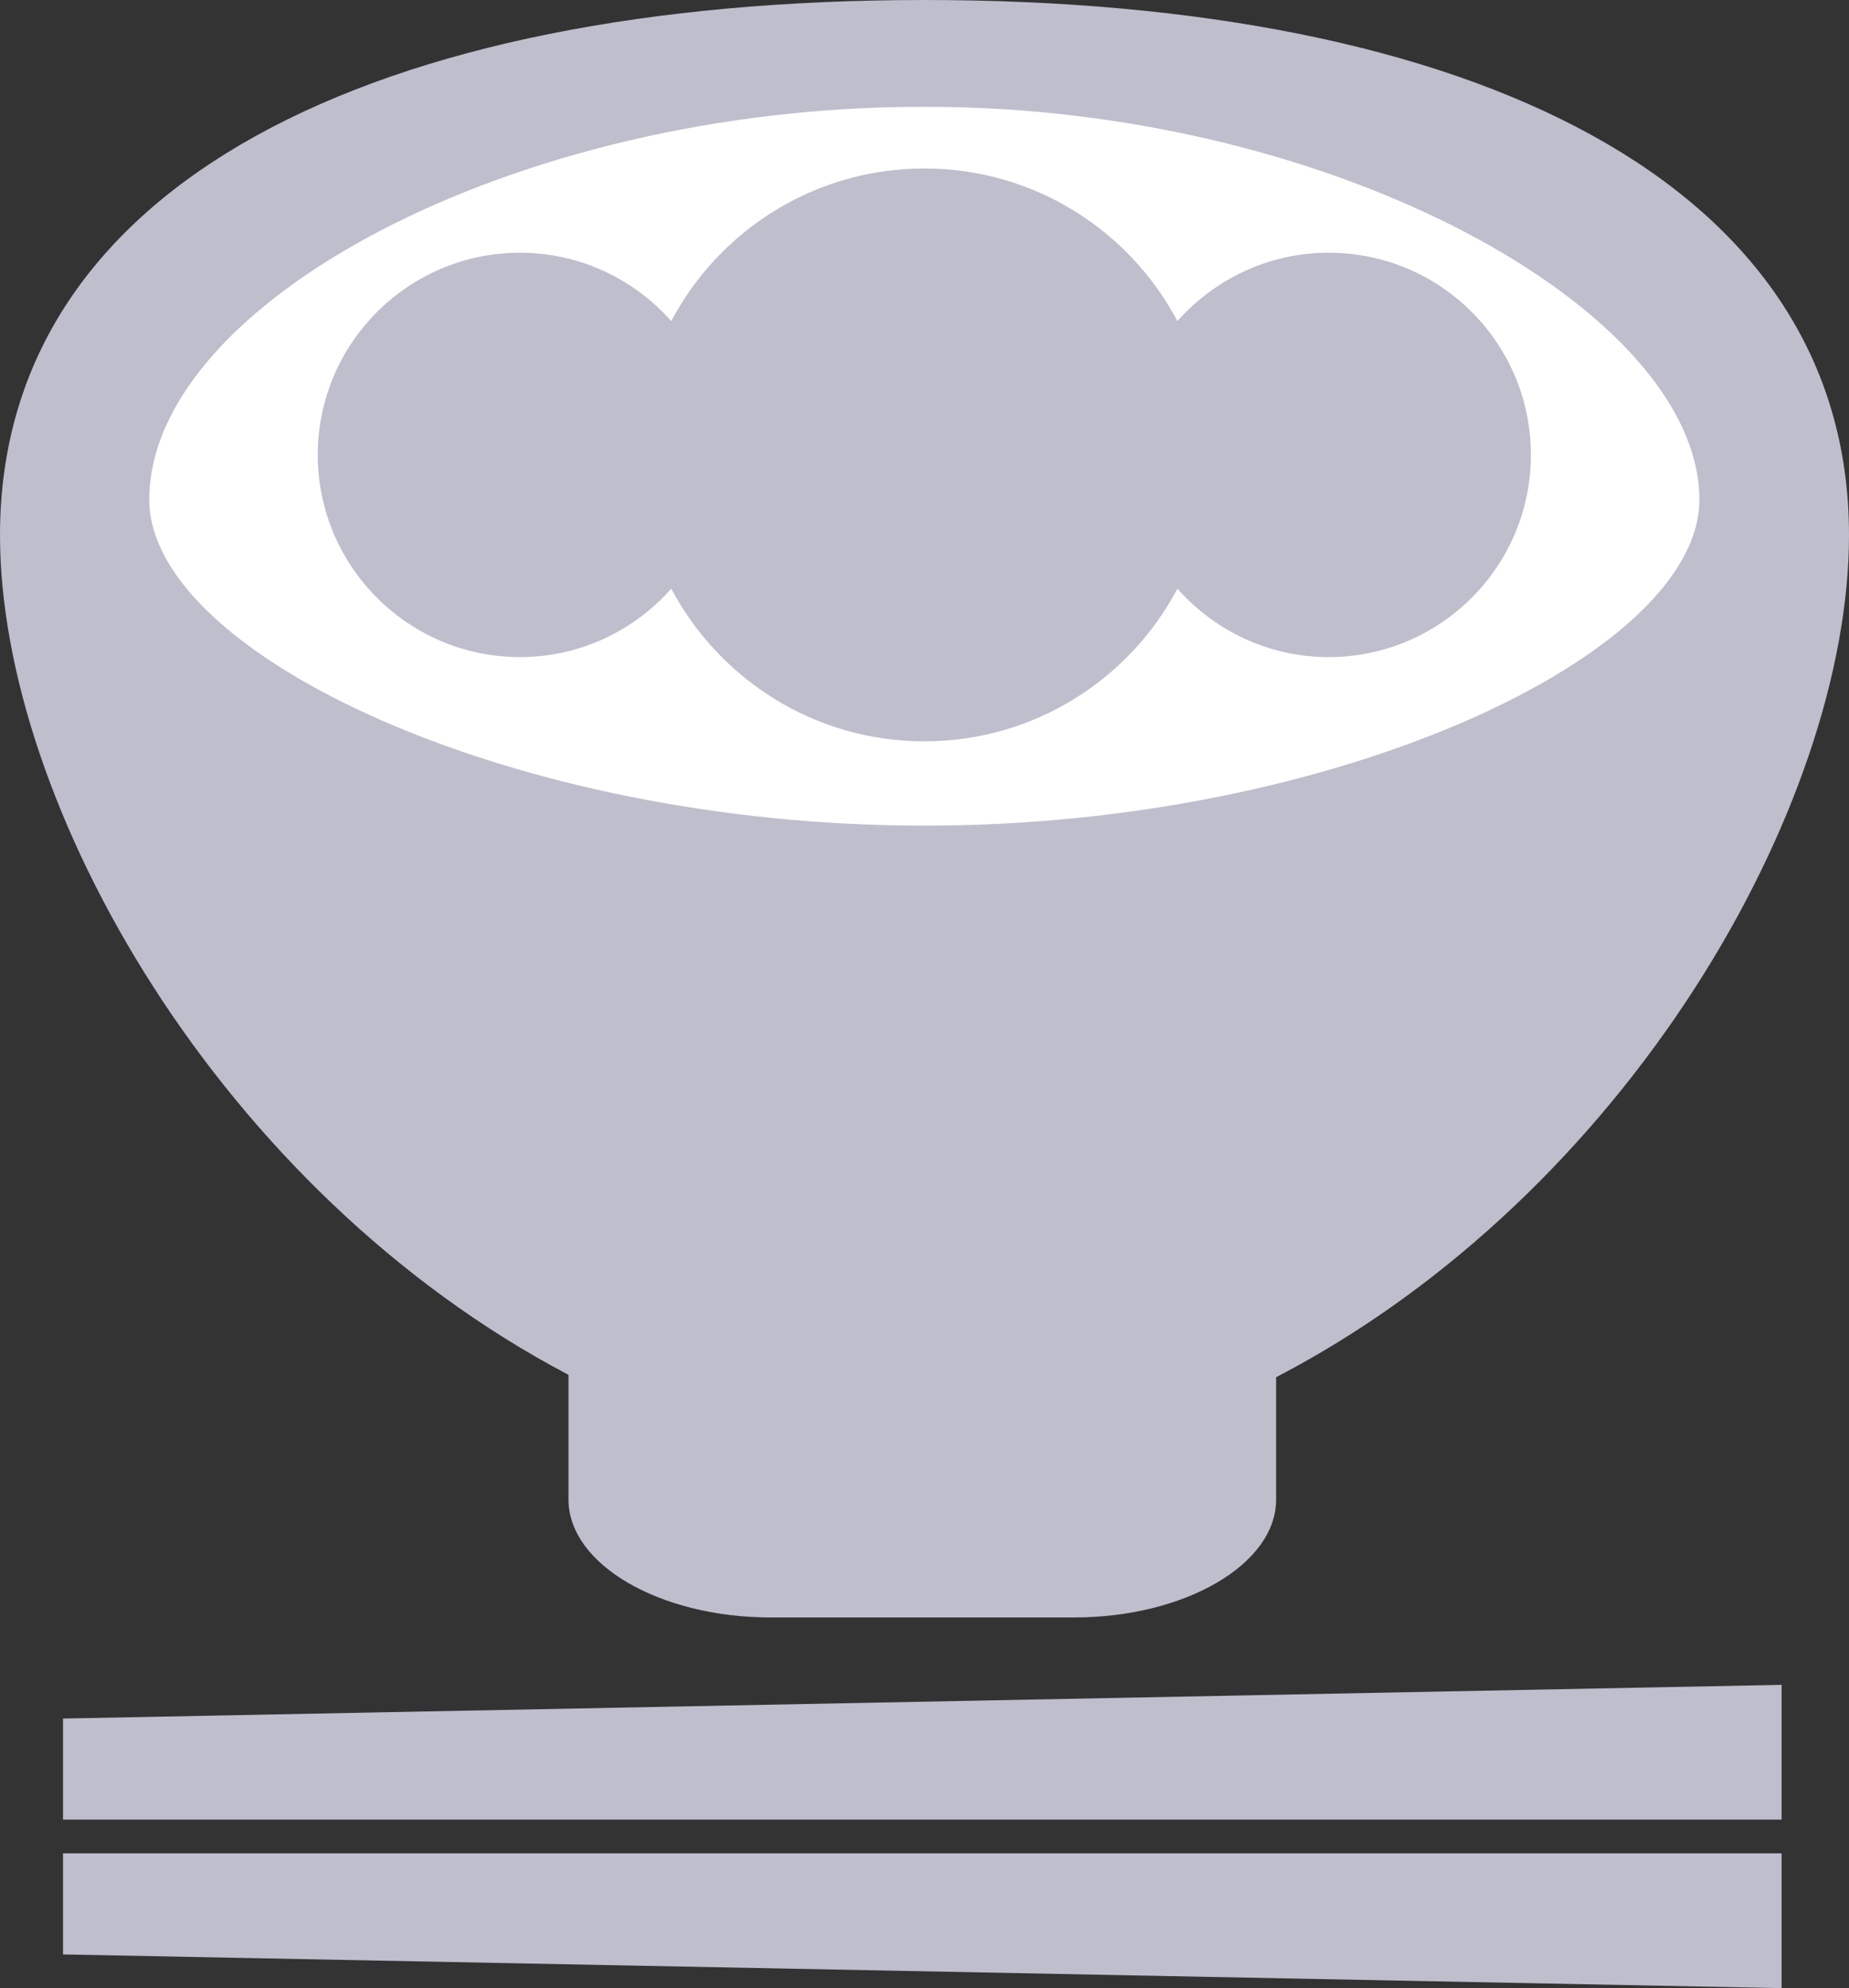 <svg enable-background="new 0 0 54.87 59" height="59" viewBox="0 0 54.87 59" width="54.87" xmlns="http://www.w3.org/2000/svg"><rect x="0" y="0" width="54.87" height="59" fill="#333333" stroke="none"/><g fill="#bebecd"><path d="m1.87 58 51 1v-4h-51z"/><path d="m1.87 54h51v-4l-51 1z"/><path d="m54.87 15.88c0-10.46-11.18-15.88-27.44-15.88-16.25 0-27.43 5.42-27.43 15.88 0 7.99 6.53 19.48 16.87 24.92v3.7c0 1.92 2.7 3.5 6 3.5h9c3.3 0 6-1.58 6-3.5 0-1.05 0-2.99 0-3.63 10.41-5.41 17-16.96 17-24.99z"/></g><path d="m27.5 3.17c-.02 0-.04 0-.07 0s-.04 0-.07 0c-12.12 0-22.93 5.83-22.93 11.66 0 4.6 10.81 9.67 22.93 9.67h.07s.04 0 .07 0c12.13 0 22.93-5.07 22.93-9.67 0-5.58-10.8-11.66-22.93-11.66z" fill="#fff"/><path d="m39.43 7.5c-1.79 0-3.39.79-4.49 2.03-1.42-2.69-4.25-4.53-7.51-4.53s-6.09 1.84-7.51 4.53c-1.1-1.24-2.7-2.03-4.49-2.03-3.31 0-6 2.69-6 6s2.69 6 6 6c1.79 0 3.39-.79 4.49-2.03 1.43 2.69 4.25 4.53 7.51 4.53s6.09-1.84 7.51-4.53c1.1 1.24 2.7 2.03 4.49 2.03 3.31 0 6-2.69 6-6s-2.68-6-6-6z" fill="#bebecd"/></svg>